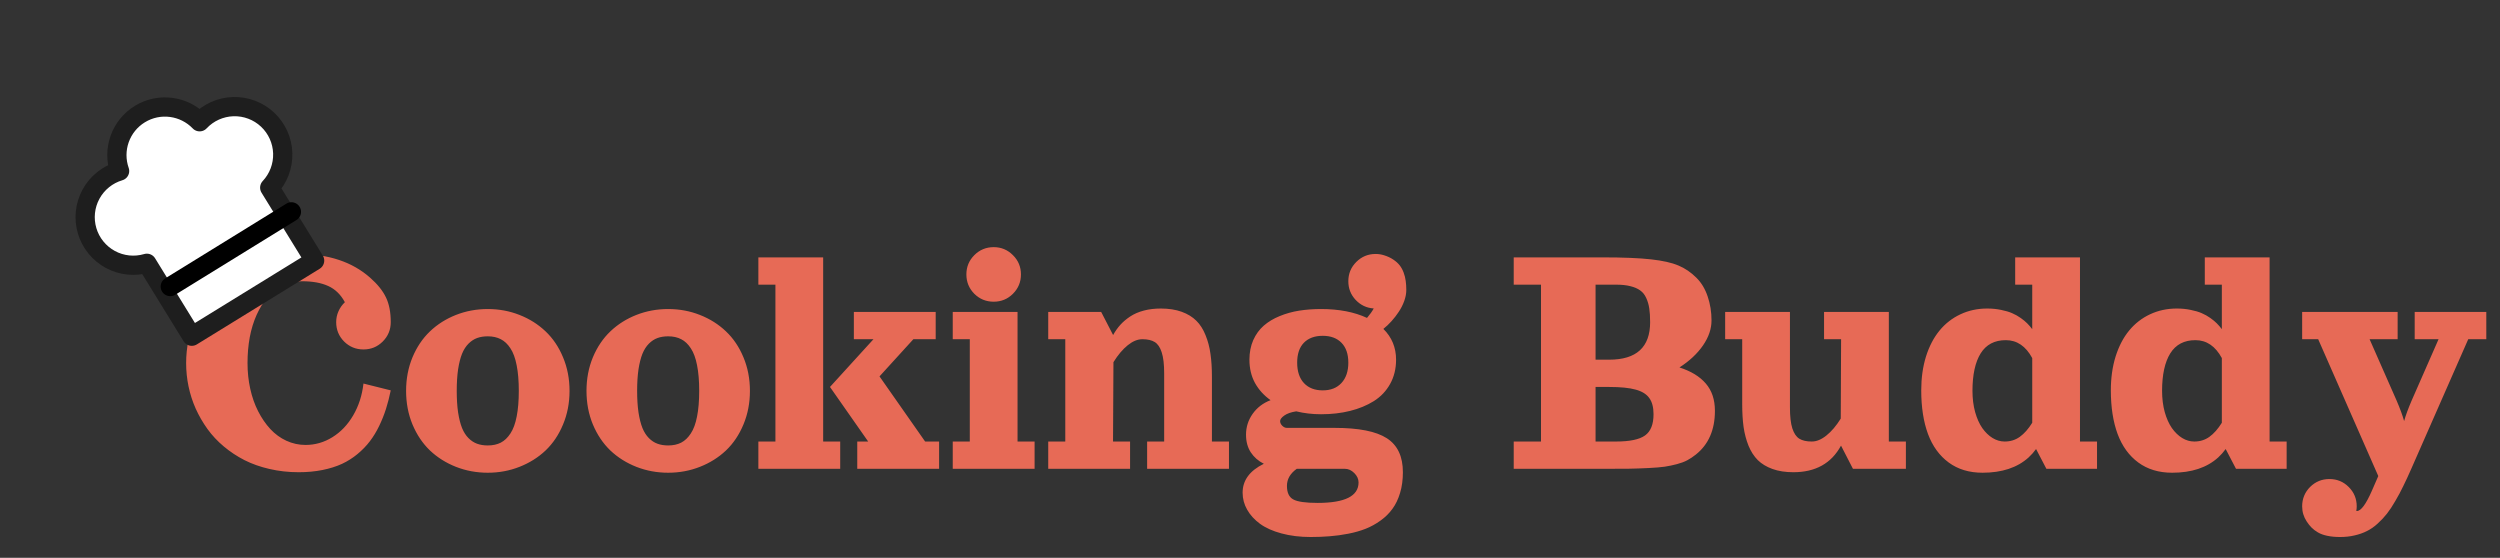 <svg width="372" height="83" viewBox="0 0 372 83" fill="none" xmlns="http://www.w3.org/2000/svg">
<rect x="0" y="0" width="372" height="83" fill="#333333" stroke="none"/>
<path d="M44.442 37.79C48.883 37.79 52.434 38.974 55.099 41.342C56.19 42.306 56.968 43.279 57.433 44.26C57.906 45.233 58.143 46.459 58.143 47.939C58.143 49.064 57.746 50.024 56.951 50.819C56.164 51.605 55.209 51.998 54.084 51.998C52.959 51.998 51.999 51.605 51.204 50.819C50.417 50.024 50.024 49.064 50.024 47.939C50.024 47.364 50.138 46.823 50.367 46.315C50.595 45.799 50.912 45.351 51.318 44.97C50.709 43.837 49.885 43.034 48.844 42.56C47.813 42.087 46.514 41.85 44.95 41.85C43.927 41.85 42.975 42.057 42.096 42.471C41.224 42.886 40.468 43.465 39.825 44.209C39.191 44.953 38.645 45.833 38.188 46.848C37.732 47.863 37.389 48.979 37.161 50.197C36.941 51.406 36.831 52.683 36.831 54.028C36.831 55.356 36.966 56.633 37.237 57.859C37.508 59.086 37.901 60.202 38.417 61.208C38.932 62.215 39.537 63.094 40.231 63.847C40.924 64.591 41.719 65.171 42.616 65.585C43.521 65.999 44.468 66.207 45.457 66.207C46.895 66.207 48.231 65.822 49.466 65.052C50.709 64.283 51.737 63.204 52.549 61.817C53.369 60.422 53.881 58.84 54.084 57.073L58.143 58.088C57.94 59.077 57.703 59.999 57.433 60.853C57.162 61.699 56.824 62.545 56.418 63.39C56.012 64.228 55.551 64.984 55.035 65.661C54.519 66.338 53.91 66.968 53.208 67.551C52.506 68.135 51.733 68.625 50.887 69.023C50.041 69.412 49.073 69.716 47.982 69.936C46.891 70.156 45.711 70.266 44.442 70.266C42.929 70.266 41.482 70.105 40.104 69.784C38.734 69.471 37.491 69.031 36.374 68.465C35.266 67.898 34.243 67.222 33.304 66.435C32.365 65.648 31.554 64.781 30.869 63.834C30.183 62.879 29.6 61.868 29.118 60.802C28.644 59.728 28.289 58.625 28.052 57.491C27.816 56.35 27.697 55.195 27.697 54.028C27.697 52.861 27.816 51.711 28.052 50.578C28.289 49.436 28.644 48.332 29.118 47.267C29.6 46.193 30.183 45.182 30.869 44.235C31.554 43.279 32.365 42.408 33.304 41.621C34.243 40.835 35.266 40.158 36.374 39.592C37.491 39.025 38.734 38.585 40.104 38.272C41.482 37.951 42.929 37.79 44.442 37.79ZM67.848 46.861C69.336 46.277 70.914 45.985 72.58 45.985C74.246 45.985 75.819 46.277 77.299 46.861C78.787 47.444 80.081 48.26 81.181 49.309C82.28 50.349 83.147 51.635 83.781 53.166C84.424 54.696 84.746 56.362 84.746 58.164C84.746 59.965 84.424 61.631 83.781 63.162C83.147 64.693 82.28 65.983 81.181 67.031C80.081 68.071 78.787 68.883 77.299 69.467C75.819 70.05 74.246 70.342 72.58 70.342C70.914 70.342 69.336 70.05 67.848 69.467C66.368 68.883 65.078 68.071 63.979 67.031C62.888 65.983 62.021 64.693 61.378 63.162C60.744 61.631 60.427 59.965 60.427 58.164C60.427 56.362 60.744 54.696 61.378 53.166C62.021 51.635 62.888 50.349 63.979 49.309C65.078 48.26 66.368 47.444 67.848 46.861ZM72.58 50.045C71.988 50.045 71.459 50.129 70.994 50.298C70.529 50.468 70.102 50.747 69.713 51.136C69.324 51.525 69.002 52.028 68.749 52.645C68.503 53.263 68.309 54.032 68.165 54.954C68.03 55.876 67.962 56.946 67.962 58.164C67.962 59.382 68.03 60.451 68.165 61.373C68.309 62.295 68.503 63.065 68.749 63.682C69.002 64.299 69.324 64.803 69.713 65.192C70.102 65.581 70.529 65.86 70.994 66.029C71.459 66.198 71.988 66.283 72.58 66.283C73.324 66.283 73.971 66.143 74.521 65.864C75.07 65.576 75.548 65.12 75.954 64.494C76.369 63.868 76.677 63.027 76.88 61.969C77.092 60.912 77.197 59.644 77.197 58.164C77.197 56.684 77.092 55.415 76.88 54.358C76.677 53.301 76.369 52.459 75.954 51.834C75.548 51.208 75.07 50.755 74.521 50.476C73.971 50.188 73.324 50.045 72.58 50.045ZM94.691 46.861C96.18 46.277 97.757 45.985 99.423 45.985C101.089 45.985 102.662 46.277 104.142 46.861C105.631 47.444 106.925 48.26 108.024 49.309C109.124 50.349 109.99 51.635 110.625 53.166C111.267 54.696 111.589 56.362 111.589 58.164C111.589 59.965 111.267 61.631 110.625 63.162C109.99 64.693 109.124 65.983 108.024 67.031C106.925 68.071 105.631 68.883 104.142 69.467C102.662 70.05 101.089 70.342 99.423 70.342C97.757 70.342 96.18 70.05 94.691 69.467C93.211 68.883 91.921 68.071 90.822 67.031C89.731 65.983 88.864 64.693 88.221 63.162C87.587 61.631 87.27 59.965 87.27 58.164C87.27 56.362 87.587 54.696 88.221 53.166C88.864 51.635 89.731 50.349 90.822 49.309C91.921 48.26 93.211 47.444 94.691 46.861ZM99.423 50.045C98.831 50.045 98.302 50.129 97.837 50.298C97.372 50.468 96.945 50.747 96.556 51.136C96.167 51.525 95.846 52.028 95.592 52.645C95.347 53.263 95.152 54.032 95.008 54.954C94.873 55.876 94.805 56.946 94.805 58.164C94.805 59.382 94.873 60.451 95.008 61.373C95.152 62.295 95.347 63.065 95.592 63.682C95.846 64.299 96.167 64.803 96.556 65.192C96.945 65.581 97.372 65.86 97.837 66.029C98.302 66.198 98.831 66.283 99.423 66.283C100.167 66.283 100.814 66.143 101.364 65.864C101.914 65.576 102.392 65.12 102.797 64.494C103.212 63.868 103.521 63.027 103.724 61.969C103.935 60.912 104.041 59.644 104.041 58.164C104.041 56.684 103.935 55.415 103.724 54.358C103.521 53.301 103.212 52.459 102.797 51.834C102.392 51.208 101.914 50.755 101.364 50.476C100.814 50.188 100.167 50.045 99.423 50.045ZM127.053 50.476V46.417H139.231V50.476H135.908L130.871 56.007L137.658 65.699H139.739V69.759H127.56V65.699H129.184L123.501 57.58L129.971 50.476H127.053ZM112.845 38.298H122.486V65.699H125.023V69.759H112.845V65.699H115.382V42.357H112.845V38.298ZM144.978 43.715C144.191 42.919 143.798 41.96 143.798 40.835C143.798 39.71 144.191 38.754 144.978 37.968C145.773 37.173 146.733 36.775 147.858 36.775C148.983 36.775 149.938 37.173 150.725 37.968C151.52 38.754 151.917 39.71 151.917 40.835C151.917 41.96 151.52 42.919 150.725 43.715C149.938 44.501 148.983 44.894 147.858 44.894C146.733 44.894 145.773 44.501 144.978 43.715ZM141.768 46.417H151.41V65.699H153.947V69.759H141.768V65.699H144.306V50.476H141.768V46.417ZM172.722 45.909C173.906 45.909 174.942 46.07 175.83 46.391C176.718 46.713 177.445 47.157 178.012 47.723C178.579 48.281 179.035 48.996 179.382 49.867C179.737 50.73 179.983 51.66 180.118 52.658C180.262 53.648 180.334 54.781 180.334 56.058V65.699H182.871V69.759H170.692V65.699H173.229V55.55C173.229 54.214 173.107 53.174 172.862 52.43C172.625 51.685 172.278 51.174 171.821 50.895C171.373 50.616 170.76 50.476 169.982 50.476C169.271 50.476 168.544 50.776 167.8 51.377C167.056 51.977 166.349 52.815 165.681 53.889L165.618 65.699H168.155V69.759H155.977V65.699H158.514V50.476H155.977V46.417H163.855L165.631 49.855C165.944 49.288 166.303 48.78 166.709 48.332C167.123 47.876 167.614 47.461 168.18 47.089C168.756 46.708 169.428 46.417 170.198 46.214C170.967 46.011 171.809 45.909 172.722 45.909ZM200.631 41.85C200.631 40.725 201.024 39.769 201.811 38.983C202.606 38.188 203.566 37.79 204.69 37.79C205.113 37.79 205.528 37.854 205.934 37.98C206.458 38.141 206.915 38.353 207.304 38.615C207.701 38.877 208.023 39.164 208.268 39.477C208.513 39.79 208.712 40.154 208.864 40.568C209.016 40.974 209.118 41.385 209.169 41.799C209.228 42.205 209.257 42.657 209.257 43.156C209.257 43.672 209.156 44.214 208.953 44.78C208.75 45.347 208.479 45.884 208.141 46.391C207.811 46.89 207.448 47.36 207.05 47.799C206.661 48.231 206.259 48.611 205.845 48.941C207.105 50.184 207.735 51.711 207.735 53.521C207.735 54.874 207.439 56.079 206.847 57.136C206.263 58.185 205.456 59.035 204.424 59.686C203.392 60.329 202.212 60.815 200.885 61.145C199.565 61.475 198.128 61.64 196.571 61.64C195.286 61.64 194.055 61.496 192.88 61.208C192.11 61.327 191.518 61.534 191.104 61.83C190.689 62.126 190.482 62.401 190.482 62.654C190.482 62.908 190.588 63.141 190.799 63.352C191.011 63.564 191.243 63.669 191.497 63.669H198.601C202.179 63.669 204.762 64.181 206.352 65.204C207.951 66.228 208.75 67.915 208.75 70.266C208.75 71.399 208.61 72.427 208.331 73.349C208.052 74.279 207.672 75.07 207.19 75.721C206.716 76.381 206.128 76.96 205.426 77.459C204.724 77.966 203.988 78.372 203.219 78.677C202.449 78.981 201.591 79.227 200.644 79.413C199.696 79.599 198.779 79.725 197.891 79.793C197.003 79.869 196.056 79.907 195.049 79.907C193.442 79.907 191.988 79.73 190.685 79.374C189.391 79.028 188.326 78.55 187.488 77.941C186.66 77.332 186.021 76.63 185.573 75.835C185.125 75.049 184.9 74.207 184.9 73.311C184.9 71.475 185.953 70.042 188.059 69.01C187.239 68.596 186.592 68.029 186.118 67.31C185.645 66.583 185.408 65.708 185.408 64.684C185.408 63.542 185.738 62.507 186.397 61.576C187.057 60.646 187.945 59.969 189.061 59.547C188.072 58.844 187.298 57.99 186.74 56.984C186.19 55.977 185.915 54.823 185.915 53.521C185.915 52.438 186.106 51.466 186.486 50.603C186.875 49.74 187.395 49.026 188.047 48.459C188.706 47.884 189.493 47.41 190.406 47.038C191.328 46.658 192.296 46.387 193.311 46.226C194.326 46.066 195.413 45.985 196.571 45.985C199.244 45.985 201.523 46.425 203.409 47.305C203.84 46.806 204.175 46.336 204.411 45.897C203.354 45.829 202.458 45.406 201.722 44.628C200.995 43.85 200.631 42.924 200.631 41.85ZM196.825 49.969C195.633 49.969 194.698 50.311 194.022 50.996C193.353 51.681 193.019 52.671 193.019 53.965C193.019 55.267 193.358 56.282 194.034 57.009C194.711 57.728 195.641 58.088 196.825 58.088C198.001 58.088 198.927 57.724 199.603 56.997C200.288 56.261 200.631 55.25 200.631 53.965C200.631 52.688 200.293 51.702 199.616 51.009C198.94 50.315 198.009 49.969 196.825 49.969ZM192.956 69.759C191.983 70.452 191.497 71.298 191.497 72.296C191.497 73.302 191.81 73.975 192.436 74.313C193.062 74.66 194.271 74.833 196.064 74.833C200.124 74.833 202.153 73.818 202.153 71.788C202.153 71.281 201.942 70.816 201.519 70.393C201.096 69.97 200.631 69.759 200.124 69.759H192.956ZM225.242 38.298H238.435C241.505 38.298 243.911 38.395 245.653 38.589C247.404 38.784 248.765 39.088 249.738 39.503C250.719 39.909 251.62 40.522 252.44 41.342C253.176 42.078 253.73 43.004 254.102 44.12C254.483 45.228 254.673 46.417 254.673 47.685C254.673 48.937 254.25 50.176 253.404 51.402C252.558 52.629 251.391 53.719 249.903 54.675C251.637 55.233 252.948 56.037 253.836 57.085C254.732 58.126 255.18 59.475 255.18 61.132C255.18 63.965 254.233 66.135 252.339 67.64C251.924 67.97 251.506 68.249 251.083 68.477C250.66 68.706 250.144 68.9 249.535 69.061C248.926 69.222 248.321 69.349 247.721 69.442C247.12 69.526 246.313 69.594 245.298 69.644C244.283 69.695 243.285 69.729 242.304 69.746C241.331 69.754 240.042 69.759 238.435 69.759H225.242V65.699H229.301V42.357H225.242V38.298ZM237.42 42.357V53.521H239.45C243.509 53.521 245.539 51.66 245.539 47.939C245.539 47.136 245.497 46.455 245.412 45.897C245.328 45.33 245.175 44.81 244.955 44.336C244.744 43.862 244.448 43.49 244.067 43.22C243.687 42.941 243.201 42.729 242.609 42.586C242.017 42.433 241.302 42.357 240.465 42.357H237.42ZM237.42 57.58V65.699H240.465C242.503 65.699 243.941 65.399 244.778 64.799C245.624 64.198 246.046 63.145 246.046 61.64C246.046 60.608 245.835 59.804 245.412 59.229C244.998 58.646 244.321 58.227 243.382 57.973C242.444 57.711 241.133 57.58 239.45 57.58H237.42ZM256.703 46.417H266.344V60.625C266.344 61.961 266.462 63.001 266.699 63.745C266.944 64.49 267.291 65.001 267.739 65.281C268.196 65.56 268.813 65.699 269.591 65.699C270.302 65.699 271.029 65.399 271.773 64.799C272.526 64.198 273.236 63.361 273.905 62.287L273.955 50.476H271.418V46.417H281.059V65.699H283.597V69.759H275.719L273.943 66.308C272.513 68.947 270.15 70.266 266.851 70.266C265.667 70.266 264.631 70.105 263.743 69.784C262.855 69.463 262.128 69.023 261.561 68.465C260.995 67.898 260.534 67.183 260.178 66.321C259.832 65.45 259.586 64.519 259.443 63.53C259.307 62.532 259.24 61.394 259.24 60.117V50.476H256.703V46.417ZM295.001 70.342C293.022 70.342 291.343 69.835 289.965 68.82C288.586 67.805 287.559 66.388 286.882 64.57C286.214 62.752 285.88 60.587 285.88 58.075C285.88 56.24 286.117 54.561 286.59 53.039C287.073 51.516 287.741 50.235 288.595 49.195C289.457 48.146 290.493 47.339 291.703 46.772C292.921 46.197 294.253 45.909 295.699 45.909C296.426 45.909 297.111 45.977 297.754 46.112C298.397 46.239 298.942 46.4 299.391 46.594C299.847 46.789 300.279 47.03 300.684 47.317C301.09 47.605 301.416 47.876 301.661 48.129C301.915 48.383 302.16 48.666 302.397 48.979V42.357H299.86V38.298H309.501V65.699H312.038V69.759H304.503L302.968 66.816C302.638 67.272 302.266 67.691 301.852 68.071C300.177 69.585 297.894 70.342 295.001 70.342ZM302.397 53.28C301.433 51.504 300.122 50.616 298.464 50.616C296.79 50.616 295.542 51.271 294.722 52.582C293.91 53.893 293.504 55.753 293.504 58.164C293.504 59.297 293.635 60.346 293.898 61.31C294.168 62.266 294.523 63.06 294.963 63.695C295.411 64.329 295.923 64.824 296.498 65.179C297.073 65.526 297.674 65.699 298.3 65.699C299.145 65.699 299.894 65.467 300.545 65.001C301.205 64.528 301.822 63.83 302.397 62.908V53.28ZM323.215 70.342C321.236 70.342 319.557 69.835 318.178 68.82C316.8 67.805 315.772 66.388 315.096 64.57C314.428 62.752 314.093 60.587 314.093 58.075C314.093 56.24 314.33 54.561 314.804 53.039C315.286 51.516 315.954 50.235 316.808 49.195C317.671 48.146 318.707 47.339 319.916 46.772C321.134 46.197 322.466 45.909 323.912 45.909C324.64 45.909 325.325 45.977 325.967 46.112C326.61 46.239 327.156 46.4 327.604 46.594C328.061 46.789 328.492 47.03 328.898 47.317C329.304 47.605 329.629 47.876 329.875 48.129C330.128 48.383 330.374 48.666 330.61 48.979V42.357H328.073V38.298H337.715V65.699H340.252V69.759H332.716L331.181 66.816C330.852 67.272 330.479 67.691 330.065 68.071C328.39 69.585 326.107 70.342 323.215 70.342ZM330.61 53.28C329.646 51.504 328.335 50.616 326.678 50.616C325.003 50.616 323.756 51.271 322.936 52.582C322.124 53.893 321.718 55.753 321.718 58.164C321.718 59.297 321.849 60.346 322.111 61.31C322.382 62.266 322.737 63.06 323.177 63.695C323.625 64.329 324.136 64.824 324.712 65.179C325.287 65.526 325.887 65.699 326.513 65.699C327.359 65.699 328.107 65.467 328.758 65.001C329.418 64.528 330.035 63.83 330.61 62.908V53.28ZM343.233 77.586C342.785 76.909 342.561 76.161 342.561 75.34C342.561 74.216 342.954 73.256 343.74 72.461C344.535 71.674 345.495 71.281 346.62 71.281C347.745 71.281 348.701 71.674 349.487 72.461C350.282 73.256 350.68 74.216 350.68 75.34C350.68 75.577 350.658 75.806 350.616 76.025C350.65 76.034 350.68 76.038 350.705 76.038C351.314 76.038 352.058 75.032 352.938 73.019L353.889 70.837L344.946 50.476H342.561V46.417H356.769V50.476H352.595L356.617 59.61C357.132 60.811 357.505 61.826 357.733 62.654C357.961 61.826 358.333 60.811 358.849 59.61L362.858 50.476H359.306V46.417H369.962V50.476H367.273L358.798 69.759C358.359 70.757 357.961 71.615 357.606 72.334C357.259 73.061 356.866 73.797 356.426 74.541C355.995 75.294 355.576 75.928 355.17 76.444C354.764 76.96 354.303 77.451 353.788 77.916C353.28 78.381 352.752 78.749 352.202 79.019C351.652 79.298 351.043 79.514 350.375 79.666C349.707 79.827 348.988 79.907 348.218 79.907C347.5 79.907 346.865 79.848 346.316 79.73C345.766 79.62 345.296 79.451 344.907 79.222C344.527 79.002 344.21 78.761 343.956 78.499C343.702 78.246 343.461 77.941 343.233 77.586Z" fill="#E76A56"/>
<g clip-path="url(#clip0_8_1086)">
<path d="M20.795 16.985C23.716 15.186 27.423 15.74 29.706 18.118C31.006 16.735 32.802 15.925 34.699 15.867C36.596 15.809 38.438 16.506 39.821 17.806C41.204 19.106 42.013 20.902 42.072 22.799C42.13 24.696 41.433 26.539 40.133 27.921L46.816 38.776L28.538 50.03L21.854 39.176C20.953 39.442 20.008 39.529 19.073 39.43C18.139 39.331 17.233 39.049 16.407 38.6C15.582 38.151 14.853 37.544 14.262 36.813C13.671 36.083 13.229 35.243 12.963 34.341C12.697 33.44 12.61 32.495 12.709 31.561C12.808 30.626 13.09 29.72 13.539 28.895C13.988 28.069 14.595 27.34 15.326 26.749C16.056 26.158 16.896 25.716 17.797 25.45C17.256 23.909 17.258 22.229 17.803 20.689C18.348 19.149 19.404 17.842 20.795 16.985Z" fill="white" stroke="#1E1E1E" stroke-width="2.862" stroke-linecap="round" stroke-linejoin="round"/>
<path d="M25.337 42.639L43.362 31.522" stroke="black" stroke-width="2.862" stroke-linecap="round" stroke-linejoin="round"/>
</g>
<defs>
<clipPath id="clip0_8_1086">
<rect width="42.931" height="42.931" fill="white" transform="translate(0 22.509) rotate(-31.622)"/>
</clipPath>
</defs>
</svg>
